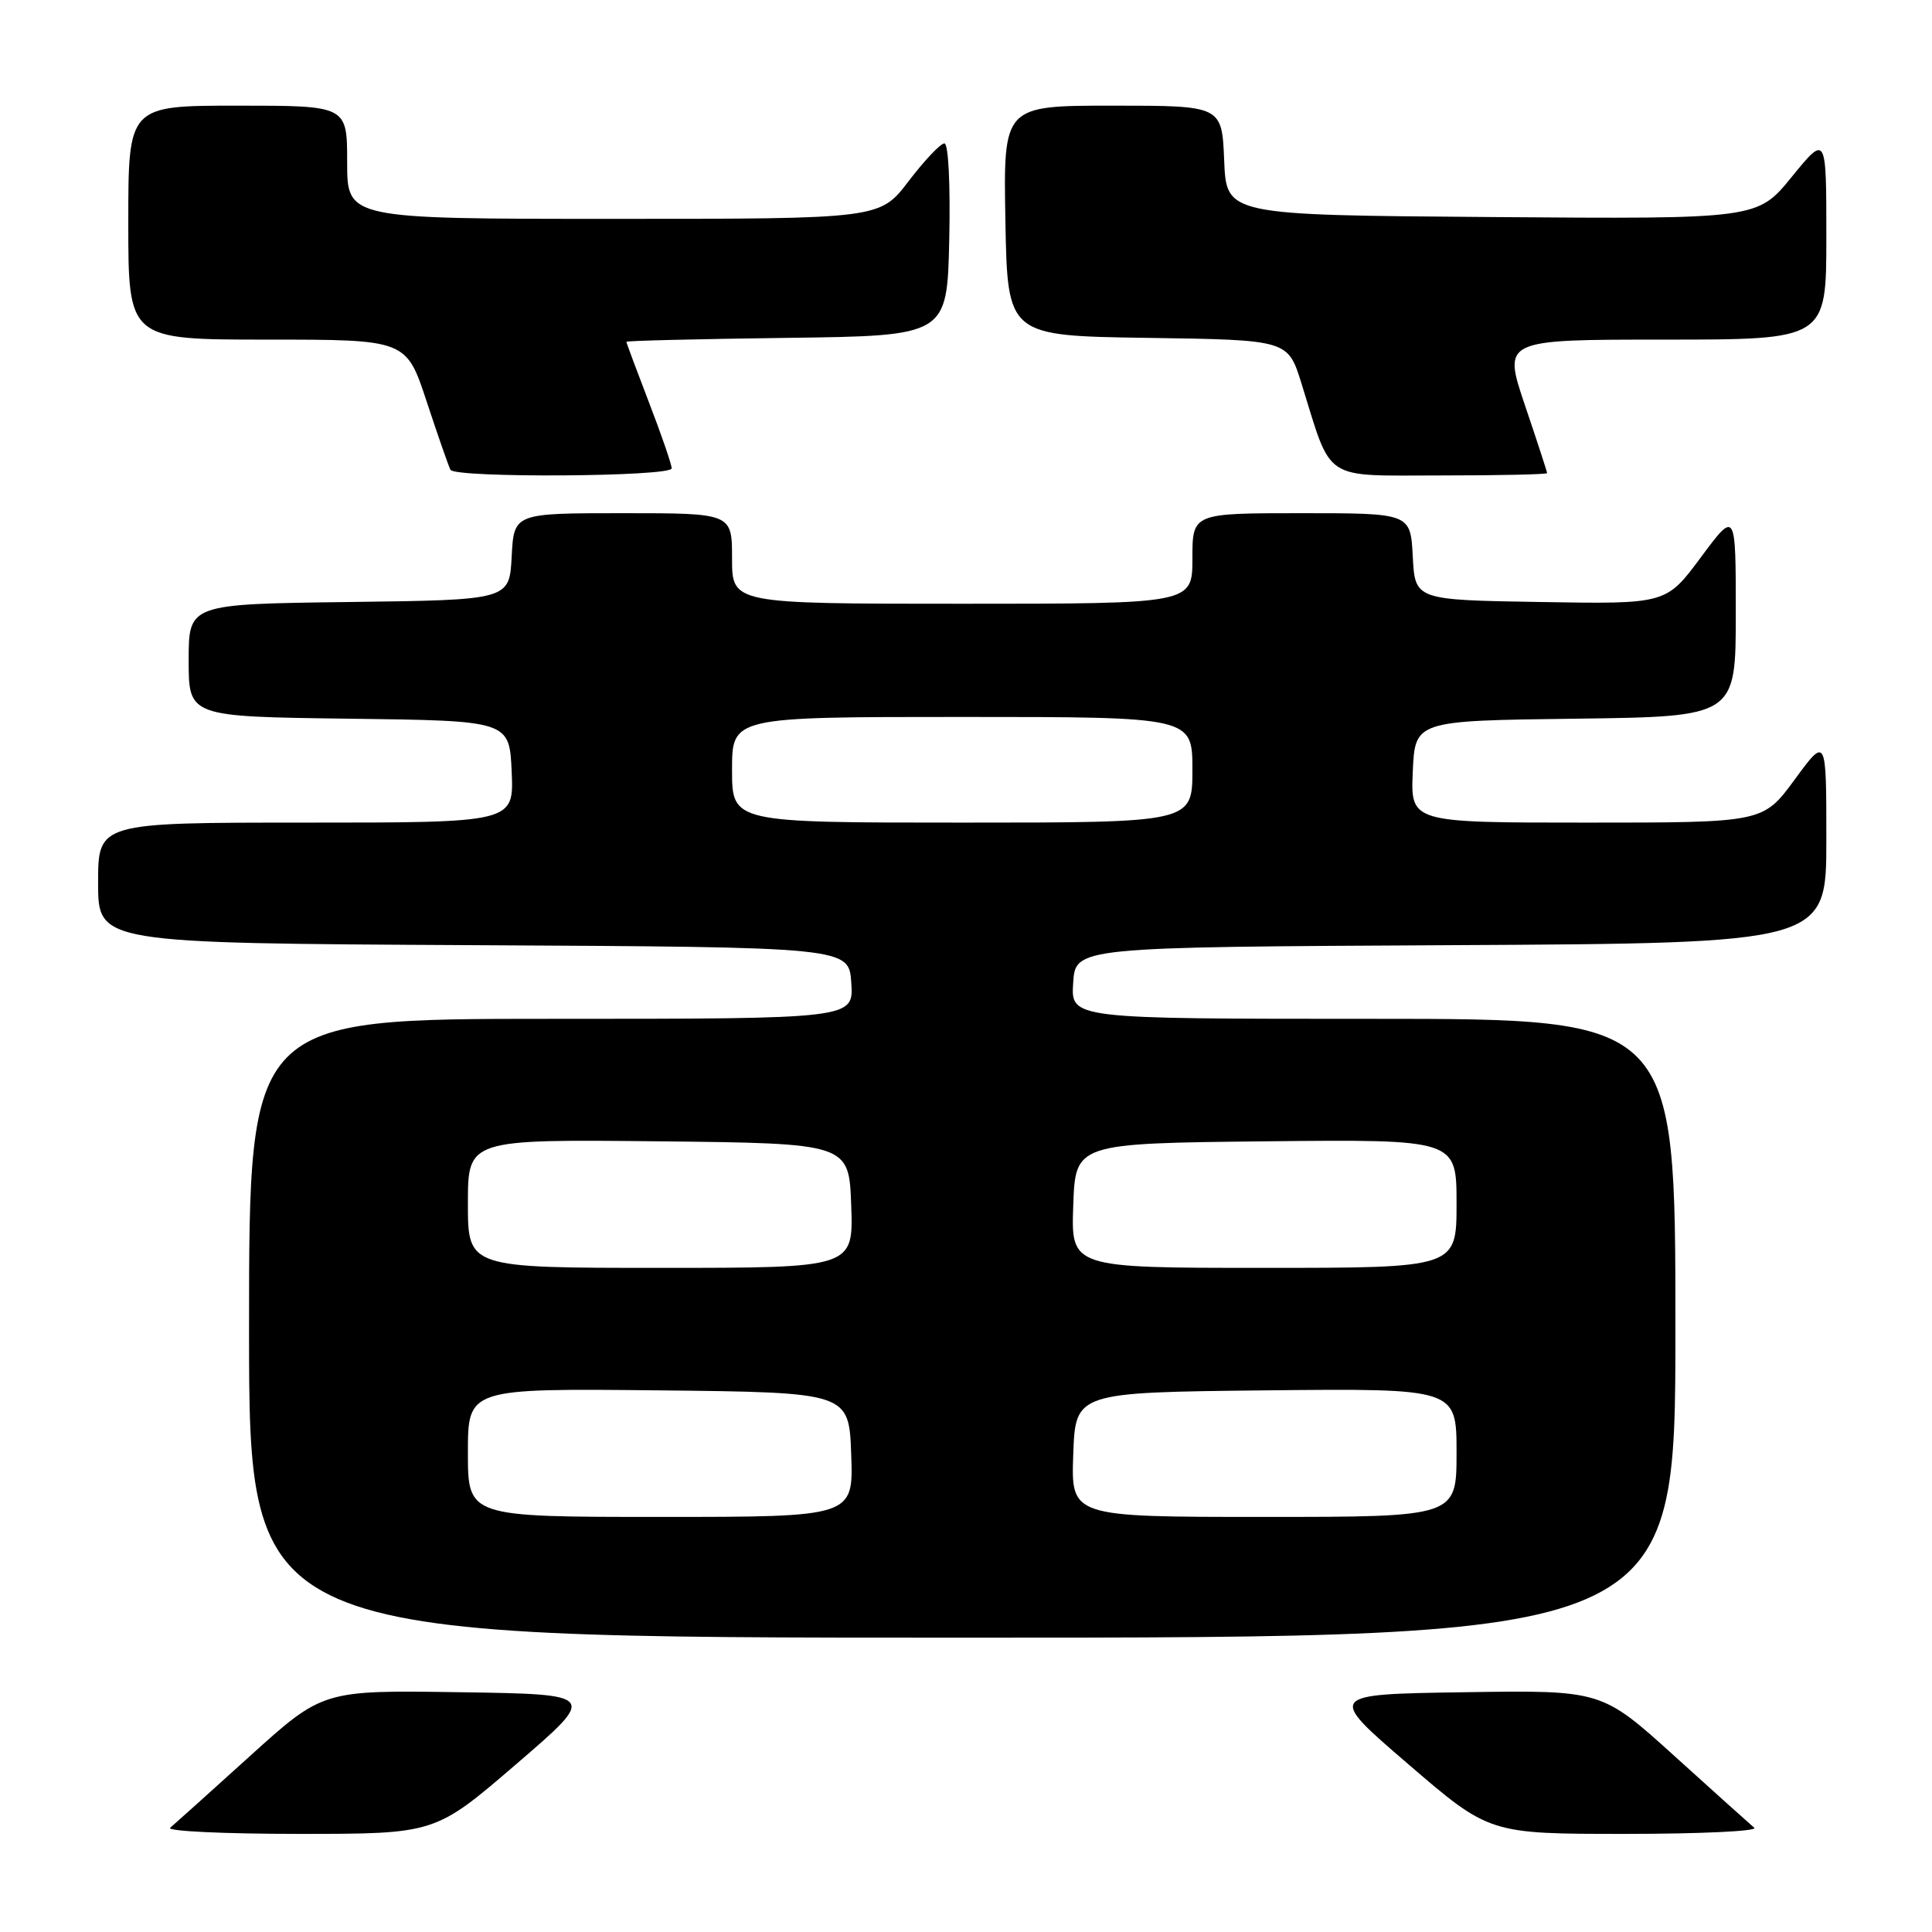 <?xml version="1.0" encoding="UTF-8" standalone="no"?>
<!DOCTYPE svg PUBLIC "-//W3C//DTD SVG 1.1//EN" "http://www.w3.org/Graphics/SVG/1.1/DTD/svg11.dtd" >
<svg xmlns="http://www.w3.org/2000/svg" xmlns:xlink="http://www.w3.org/1999/xlink" version="1.1" viewBox="0 0 256 256">
 <g >
 <path fill="currentColor"
d=" M 68.41 233.75 C 79.17 224.50 79.17 224.50 60.97 224.23 C 42.78 223.95 42.78 223.95 33.14 232.67 C 27.84 237.47 23.07 241.75 22.55 242.19 C 22.03 242.64 29.71 243.00 39.63 243.00 C 57.66 243.00 57.66 243.00 68.41 233.75 Z  M 232.45 242.19 C 231.93 241.75 227.16 237.47 221.86 232.67 C 212.22 223.95 212.22 223.95 194.03 224.23 C 175.83 224.50 175.83 224.50 186.59 233.75 C 197.34 243.00 197.34 243.00 215.37 243.00 C 225.29 243.00 232.97 242.64 232.45 242.19 Z  M 222.00 176.00 C 222.00 135.00 222.00 135.00 181.95 135.00 C 141.89 135.00 141.89 135.00 142.20 130.25 C 142.50 125.50 142.50 125.50 192.25 125.24 C 242.00 124.98 242.00 124.98 242.00 111.28 C 242.00 97.58 242.00 97.58 237.81 103.29 C 233.62 109.00 233.62 109.00 210.26 109.00 C 186.91 109.00 186.91 109.00 187.20 102.25 C 187.50 95.50 187.50 95.50 208.75 95.23 C 230.00 94.96 230.00 94.96 230.00 81.29 C 230.00 67.62 230.00 67.62 225.38 73.84 C 220.77 80.05 220.77 80.05 204.13 79.77 C 187.50 79.50 187.50 79.50 187.20 73.75 C 186.90 68.00 186.90 68.00 172.45 68.00 C 158.00 68.00 158.00 68.00 158.00 74.00 C 158.00 80.00 158.00 80.00 127.50 80.00 C 97.00 80.00 97.00 80.00 97.00 74.00 C 97.00 68.00 97.00 68.00 82.55 68.00 C 68.10 68.00 68.10 68.00 67.80 73.75 C 67.50 79.50 67.50 79.50 46.25 79.77 C 25.00 80.04 25.00 80.04 25.00 87.50 C 25.00 94.96 25.00 94.96 46.25 95.23 C 67.50 95.50 67.50 95.50 67.80 102.25 C 68.09 109.00 68.09 109.00 40.55 109.00 C 13.00 109.00 13.00 109.00 13.00 116.99 C 13.00 124.98 13.00 124.98 62.75 125.24 C 112.50 125.50 112.50 125.50 112.80 130.25 C 113.11 135.00 113.11 135.00 73.05 135.00 C 33.00 135.00 33.00 135.00 33.00 176.00 C 33.00 217.00 33.00 217.00 127.50 217.00 C 222.00 217.00 222.00 217.00 222.00 176.00 Z  M 89.00 62.06 C 89.00 61.55 87.65 57.62 86.00 53.34 C 84.35 49.05 83.00 45.43 83.00 45.29 C 83.00 45.15 92.56 44.92 104.25 44.77 C 125.50 44.50 125.50 44.50 125.78 31.75 C 125.94 24.43 125.67 19.00 125.14 19.00 C 124.63 19.00 122.50 21.25 120.40 24.00 C 116.59 29.00 116.59 29.00 81.29 29.00 C 46.00 29.00 46.00 29.00 46.00 21.50 C 46.00 14.00 46.00 14.00 31.50 14.00 C 17.00 14.00 17.00 14.00 17.00 29.50 C 17.00 45.00 17.00 45.00 35.42 45.00 C 53.84 45.00 53.84 45.00 56.55 53.25 C 58.05 57.79 59.46 61.84 59.69 62.25 C 60.32 63.36 89.00 63.18 89.00 62.06 Z  M 205.00 62.69 C 205.00 62.52 203.68 58.47 202.06 53.69 C 199.13 45.00 199.13 45.00 220.56 45.00 C 242.00 45.00 242.00 45.00 242.00 31.41 C 242.00 17.82 242.00 17.82 237.43 23.42 C 232.87 29.03 232.87 29.03 197.68 28.76 C 162.50 28.50 162.50 28.50 162.21 21.25 C 161.91 14.00 161.91 14.00 147.43 14.00 C 132.95 14.00 132.95 14.00 133.22 29.25 C 133.50 44.50 133.50 44.50 152.07 44.77 C 170.65 45.04 170.65 45.04 172.44 50.77 C 176.56 63.99 175.06 63.00 190.95 63.00 C 198.68 63.00 205.00 62.86 205.00 62.69 Z  M 62.00 192.48 C 62.00 183.97 62.00 183.97 87.25 184.23 C 112.50 184.50 112.50 184.50 112.79 192.75 C 113.08 201.00 113.08 201.00 87.54 201.00 C 62.00 201.00 62.00 201.00 62.00 192.48 Z  M 142.21 192.75 C 142.50 184.50 142.50 184.50 167.75 184.23 C 193.00 183.97 193.00 183.97 193.00 192.48 C 193.00 201.00 193.00 201.00 167.46 201.00 C 141.92 201.00 141.92 201.00 142.21 192.75 Z  M 62.00 159.48 C 62.00 150.97 62.00 150.97 87.25 151.23 C 112.50 151.50 112.50 151.50 112.79 159.75 C 113.08 168.00 113.08 168.00 87.54 168.00 C 62.00 168.00 62.00 168.00 62.00 159.48 Z  M 142.21 159.75 C 142.50 151.50 142.50 151.50 167.75 151.23 C 193.00 150.97 193.00 150.97 193.00 159.48 C 193.00 168.00 193.00 168.00 167.46 168.00 C 141.92 168.00 141.92 168.00 142.21 159.75 Z  M 97.00 102.00 C 97.00 95.00 97.00 95.00 127.50 95.00 C 158.00 95.00 158.00 95.00 158.00 102.00 C 158.00 109.00 158.00 109.00 127.50 109.00 C 97.00 109.00 97.00 109.00 97.00 102.00 Z "/>
</g>
</svg>